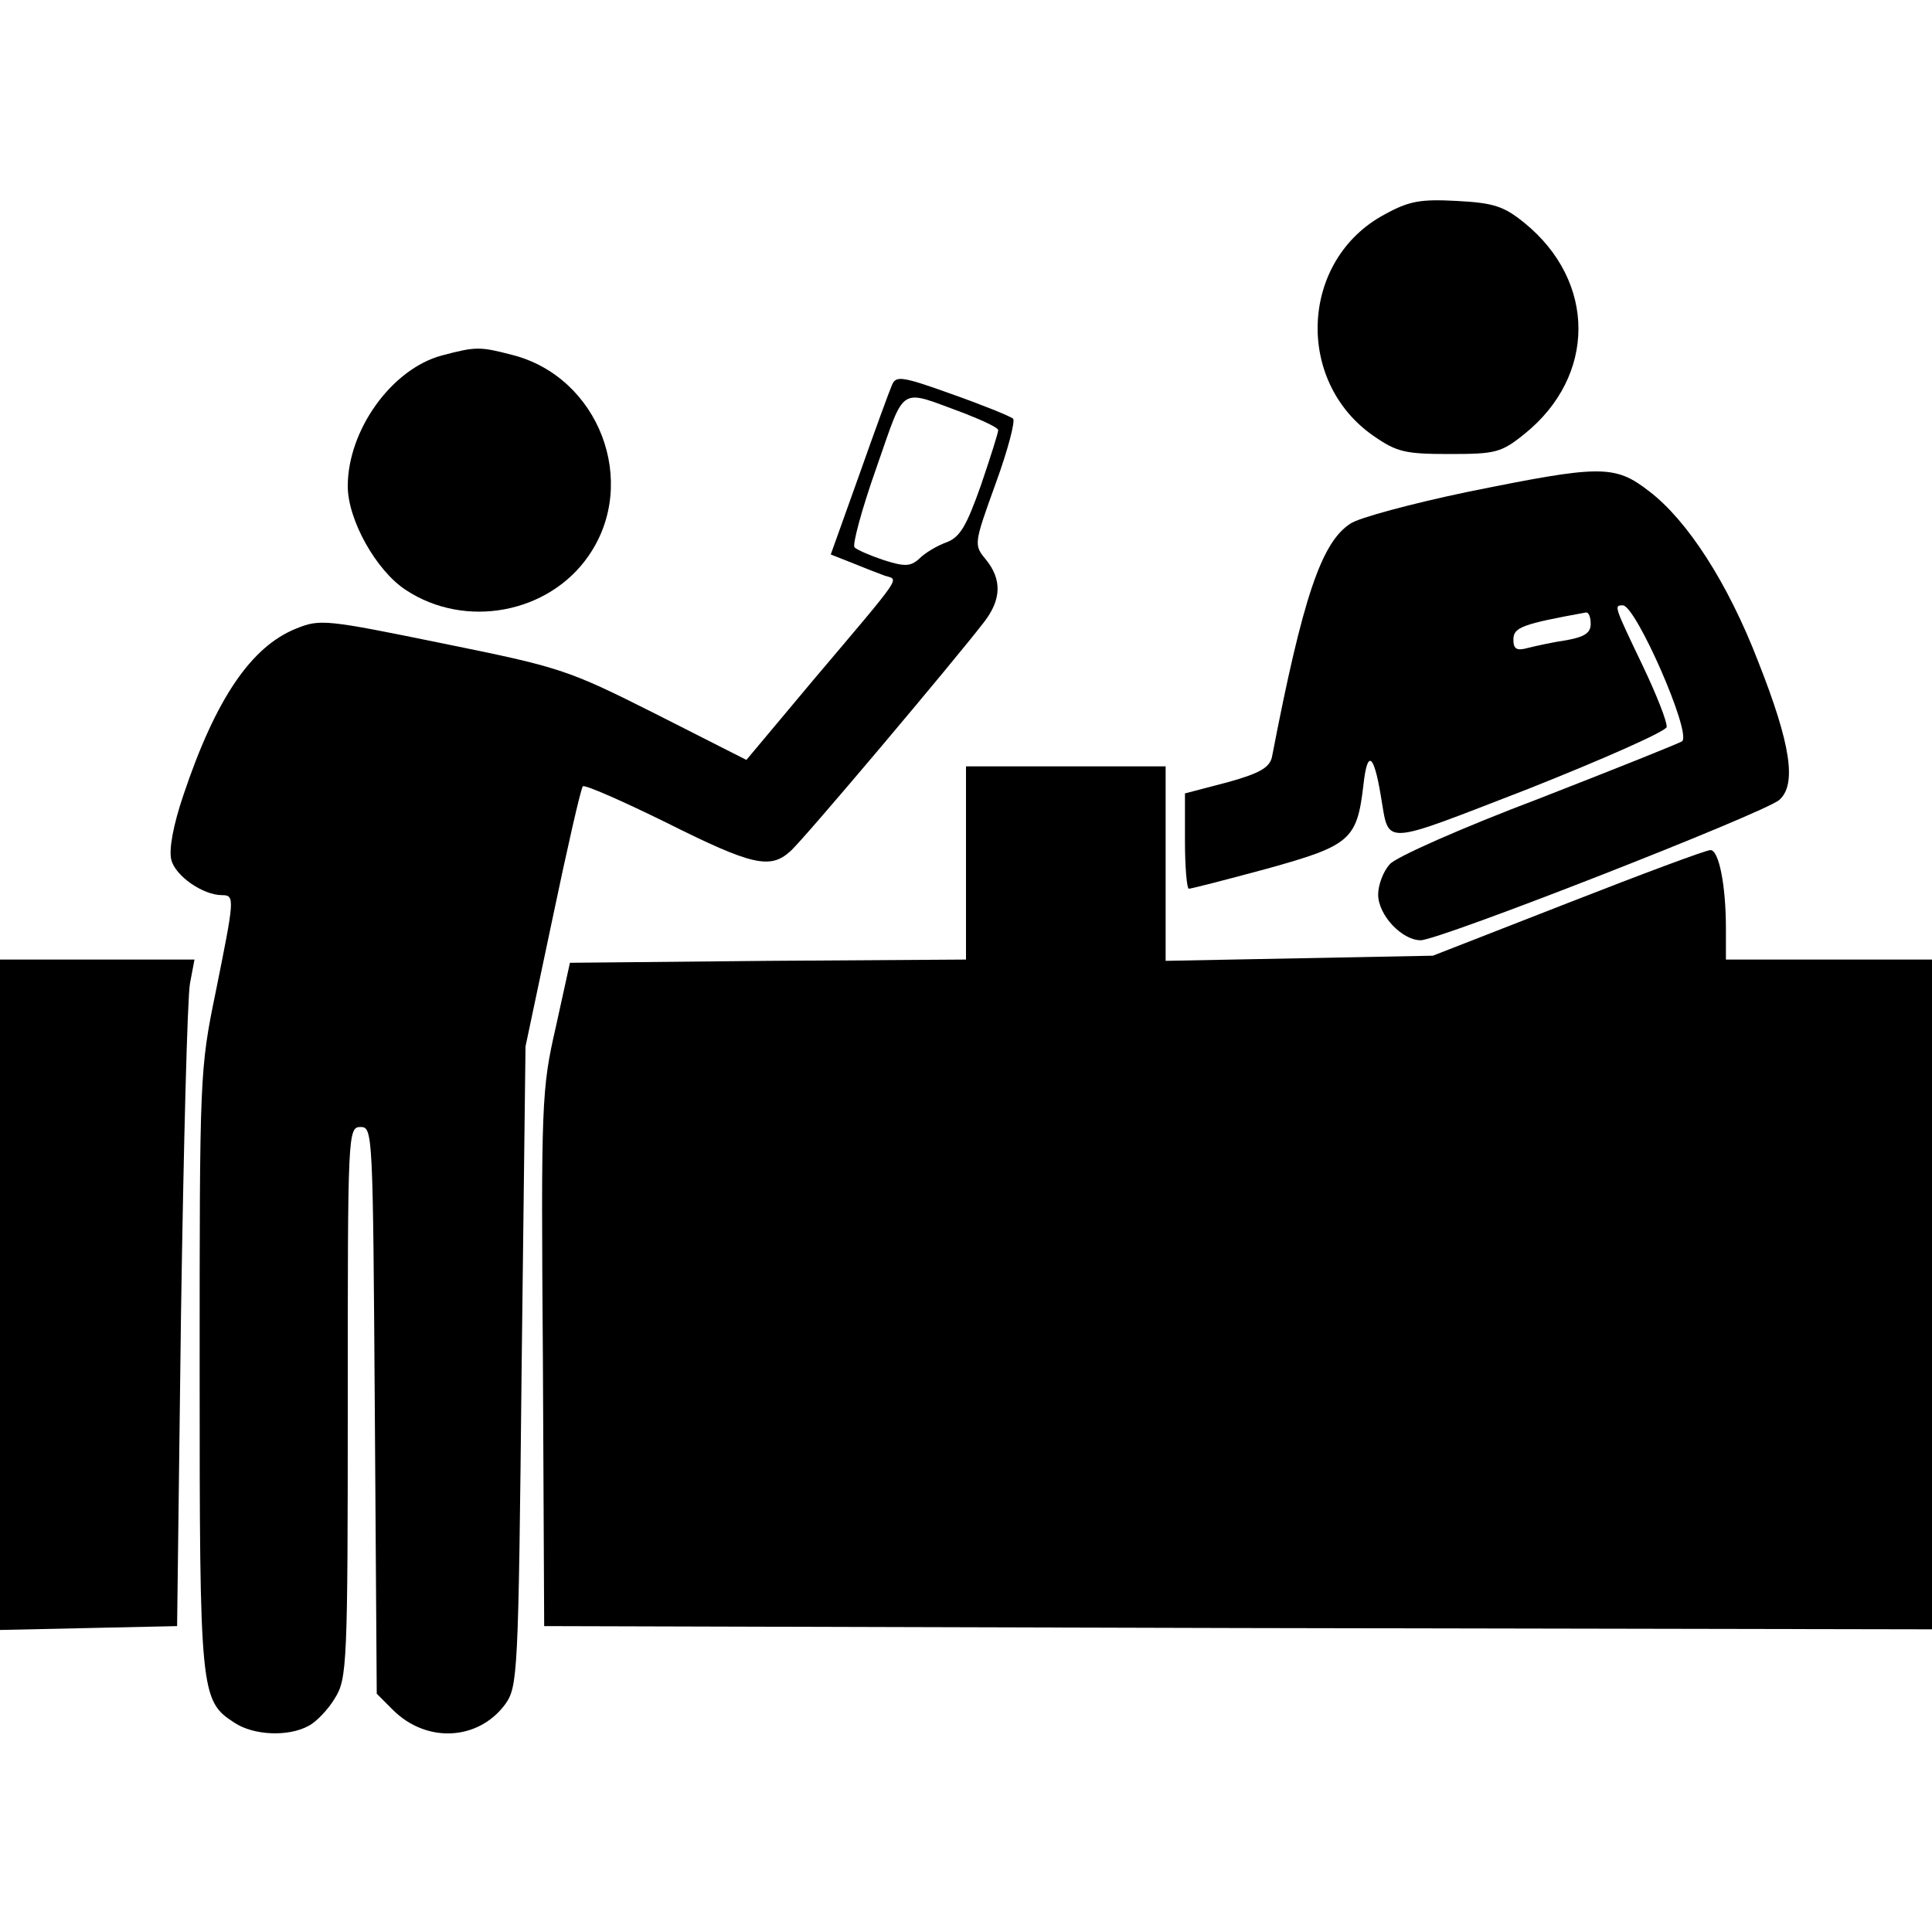 <?xml version="1.0" standalone="no"?>
<!DOCTYPE svg PUBLIC "-//W3C//DTD SVG 20010904//EN"
 "http://www.w3.org/TR/2001/REC-SVG-20010904/DTD/svg10.dtd">
<svg version="1.0" xmlns="http://www.w3.org/2000/svg"
 width="300pt" height="300pt" viewBox="0 0 300 300"
 preserveAspectRatio="xMidYMid meet">
<g transform="translate(0,300) scale(0.1,-0.1)"
fill="#000000" stroke="none">
<path d="M2150 2667 c-131 -70 -140 -259 -17 -344 36 -25 49 -28 118 -28 71 0
80 2 116 31 112 90 112 237 0 328 -32 26 -48 31 -105 34 -56 3 -74 0 -112 -21z"/>
<path d="M686 2448 c-78 -21 -146 -116 -146 -203 0 -52 44 -131 90 -161 92
-61 222 -37 284 53 79 114 16 278 -119 312 -50 13 -56 13 -109 -1z"/>
<path d="M1385 2402 c-4 -9 -27 -72 -51 -140 l-44 -123 33 -13 c17 -7 40 -16
51 -20 22 -7 31 6 -112 -163 l-103 -123 -142 72 c-137 69 -148 72 -330 109
-181 37 -190 38 -227 23 -70 -28 -125 -109 -175 -258 -16 -47 -23 -85 -19
-101 6 -25 49 -55 79 -55 20 0 19 -6 -10 -150 -25 -121 -25 -131 -25 -587 0
-502 1 -514 54 -548 30 -20 84 -22 115 -5 12 6 31 26 41 43 19 30 20 54 20
460 0 418 0 427 20 427 19 0 19 -10 22 -440 l3 -440 25 -25 c52 -52 132 -48
174 8 20 28 21 41 26 525 l6 497 42 199 c23 110 44 202 47 205 3 3 62 -23 131
-57 132 -66 160 -72 191 -44 19 16 254 295 301 356 27 35 28 66 3 97 -19 23
-19 24 15 118 19 52 31 98 27 101 -5 4 -47 21 -95 38 -78 28 -87 29 -93 14z
m113 -44 c28 -11 52 -22 52 -26 0 -4 -12 -42 -27 -86 -22 -62 -32 -80 -53 -88
-14 -5 -33 -16 -42 -25 -14 -13 -23 -13 -55 -3 -21 7 -42 16 -46 20 -4 3 11
59 34 124 46 131 33 122 137 84z"/>
<path d="M2278 2236 c-86 -18 -168 -40 -181 -49 -45 -29 -74 -114 -122 -363
-4 -16 -19 -25 -70 -39 l-65 -17 0 -74 c0 -41 3 -74 6 -74 4 0 58 14 121 31
130 36 140 45 150 129 6 56 16 51 27 -15 14 -79 -4 -80 229 10 116 46 213 89
215 96 1 8 -16 51 -38 97 -44 92 -44 92 -30 92 20 0 107 -198 92 -211 -4 -3
-104 -43 -222 -89 -119 -45 -223 -91 -232 -102 -10 -11 -18 -32 -18 -47 0 -32
37 -71 66 -71 29 0 535 198 557 218 27 24 18 86 -33 215 -47 122 -110 219
-169 264 -54 42 -76 41 -283 -1z m192 -205 c0 -14 -10 -20 -37 -25 -21 -3 -48
-9 -60 -12 -18 -5 -23 -2 -23 13 0 19 14 24 113 42 4 0 7 -7 7 -18z"/>
<path d="M1500 1660 l0 -150 -307 -2 -308 -3 -22 -100 c-22 -96 -23 -117 -20
-515 l2 -415 1078 -3 1077 -2 0 520 0 520 -160 0 -160 0 0 48 c0 68 -11 122
-24 122 -7 0 -106 -37 -221 -82 l-210 -82 -207 -4 -208 -4 0 151 0 151 -155 0
-155 0 0 -150z"/>
<path d="M0 990 l0 -521 138 3 137 3 6 480 c4 264 10 497 14 518 l7 37 -151 0
-151 0 0 -520z"/>
</g>
</svg>
